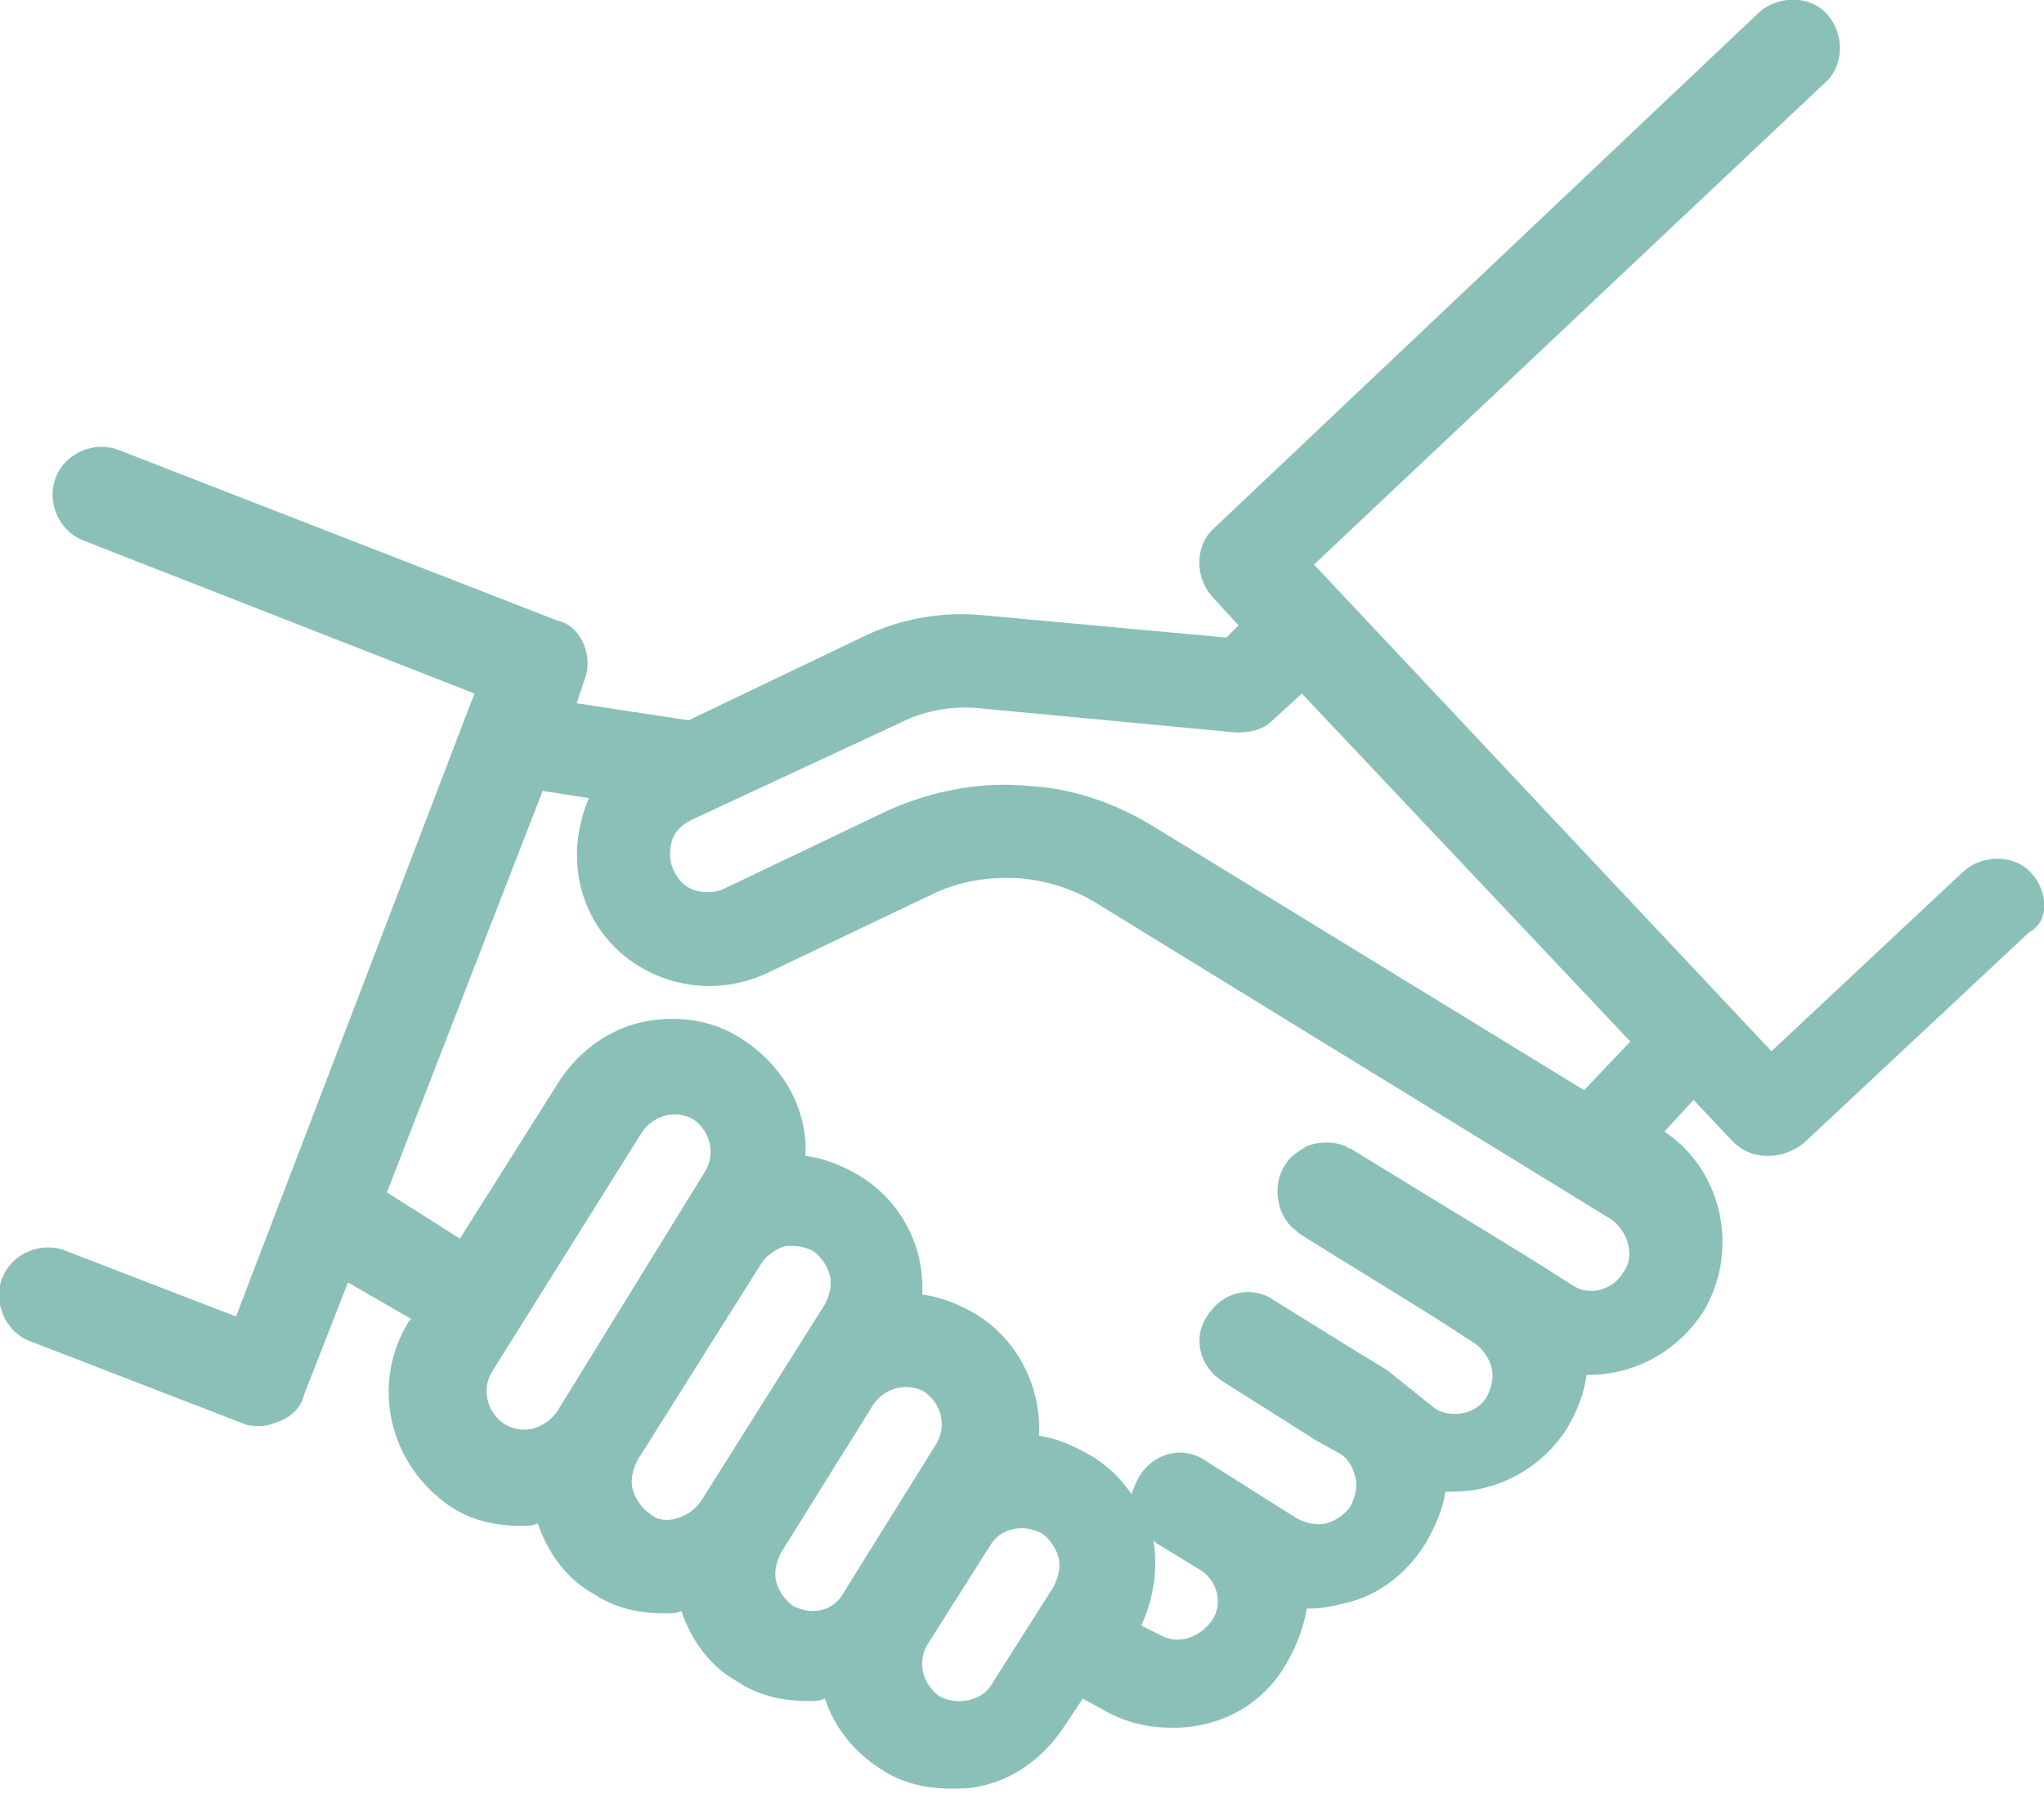 <?xml version="1.0" encoding="utf-8"?>
<!-- Generator: Adobe Illustrator 22.0.1, SVG Export Plug-In . SVG Version: 6.00 Build 0)  -->
<svg version="1.1" id="Camada_1" xmlns="http://www.w3.org/2000/svg" xmlns:xlink="http://www.w3.org/1999/xlink" x="0px" y="0px"
	 viewBox="0 0 84 73.9" style="enable-background:new 0 0 84 73.9;" xml:space="preserve">
<style type="text/css">
	.st0{fill:#8AC0B7;}
</style>
<path class="st0" d="M83.5,35.9c-0.7-0.8-2-0.8-2.8-0.1l-7.9,7.4L54,23.2L75,3.4c0.8-0.7,0.8-2,0.1-2.8c-0.7-0.8-2-0.8-2.8-0.1
	L49.9,21.7c-0.8,0.7-0.8,2-0.1,2.8l1.1,1.2l-0.5,0.5l-9.8-0.9c-1.8-0.2-3.6,0.1-5.2,0.9l-7.1,3.4l-4.6-0.7L24,28
	c0.2-0.5,0.2-1,0-1.5c-0.2-0.5-0.6-0.9-1.1-1l-18-7c-1-0.4-2.2,0.1-2.6,1.1c-0.4,1,0.1,2.2,1.1,2.6l16.1,6.3l-0.5,1.3c0,0,0,0,0,0
	L9.7,54.1l-7-2.7c-1-0.4-2.2,0.1-2.6,1.1c-0.4,1,0.1,2.2,1.1,2.6l8.8,3.4c0.2,0.1,0.5,0.1,0.7,0.1c0.3,0,0.5-0.1,0.8-0.2
	c0.5-0.2,0.9-0.6,1-1.1l1.8-4.6l2.6,1.5l-0.1,0.1c-1.6,2.6-0.8,5.9,1.7,7.6c0,0,0,0,0,0c0.9,0.6,1.9,0.8,2.9,0.8
	c0.3,0,0.5,0,0.7-0.1c0.4,1.2,1.2,2.3,2.3,2.9c0.9,0.6,1.9,0.8,2.9,0.8c0.3,0,0.5,0,0.7-0.1c0.4,1.2,1.2,2.3,2.3,2.9c0,0,0,0,0,0
	c0.9,0.6,1.9,0.8,2.9,0.8c0.3,0,0.5,0,0.7-0.1c0.4,1.2,1.2,2.2,2.3,2.9c0.9,0.6,1.9,0.8,2.9,0.8c0.4,0,0.8,0,1.2-0.1
	c1.4-0.3,2.6-1.2,3.4-2.4l0.8-1.2l0.9,0.5c0.9,0.5,1.8,0.7,2.8,0.7c1.9,0,3.7-0.9,4.7-2.7c0.4-0.7,0.7-1.5,0.8-2.2
	c0.1,0,0.1,0,0.2,0c0.4,0,0.9-0.1,1.3-0.2c1.4-0.3,2.6-1.2,3.4-2.5c0.4-0.7,0.7-1.4,0.8-2.1c0.1,0,0.2,0,0.3,0
	c1.8,0,3.6-0.9,4.7-2.6c0.4-0.7,0.7-1.4,0.8-2.2c0,0,0.1,0,0.1,0c1.8,0,3.6-0.9,4.7-2.6c1.5-2.5,0.8-5.8-1.6-7.4l1.2-1.3l1.6,1.7
	c0.4,0.4,0.9,0.6,1.4,0.6c0,0,0,0,0.1,0c0.5,0,1-0.2,1.4-0.5l9.3-8.7C84.2,37.9,84.2,36.7,83.5,35.9z M20.7,58.5
	c-0.7-0.5-0.9-1.4-0.5-2.1l6.2-9.9c0.5-0.7,1.4-0.9,2.1-0.5c0.7,0.5,0.9,1.4,0.5,2.1L22.9,58C22.4,58.7,21.5,59,20.7,58.5z
	 M26.7,62.2c-0.3-0.2-0.6-0.6-0.7-1c-0.1-0.4,0-0.8,0.2-1.2l5.1-8.1c0.2-0.3,0.6-0.6,1-0.7c0.1,0,0.2,0,0.3,0c0.3,0,0.6,0.1,0.8,0.2
	c0.3,0.2,0.6,0.6,0.7,1c0.1,0.4,0,0.8-0.2,1.2l-5.1,8.1c-0.2,0.3-0.6,0.6-1,0.7C27.5,62.5,27,62.5,26.7,62.2z M32.6,66
	c-0.3-0.2-0.6-0.6-0.7-1c-0.1-0.4,0-0.8,0.2-1.2l3.8-6.1c0.5-0.7,1.4-0.9,2.1-0.5c0.7,0.5,0.9,1.4,0.5,2.1l-3.8,6.1
	C34.3,66.2,33.4,66.4,32.6,66z M38.6,69.7c-0.7-0.5-0.9-1.4-0.5-2.1l2.6-4.1c0.3-0.5,0.8-0.7,1.3-0.7c0.3,0,0.6,0.1,0.8,0.2
	c0.3,0.2,0.6,0.6,0.7,1c0.1,0.4,0,0.8-0.2,1.2l-2.6,4.1C40.3,69.9,39.3,70.1,38.6,69.7z M49.8,66.6c-0.5,0.7-1.4,1-2.1,0.6l-0.8-0.4
	c0.5-1.1,0.7-2.3,0.5-3.5c0,0,0.1,0.1,0.1,0.1l1.8,1.1C50,64.9,50.3,65.9,49.8,66.6z M66.7,52.3c-0.4,0.7-1.4,1-2.1,0.5l-1.9-1.2
	c0,0,0,0,0,0l-7.2-4.4c-0.1,0-0.2-0.1-0.2-0.1c-0.5-0.2-1.1-0.2-1.6,0c-0.3,0.2-0.7,0.4-0.9,0.8c-0.1,0.1-0.1,0.2-0.2,0.4
	c-0.2,0.6-0.1,1.4,0.3,1.9c0.1,0.2,0.3,0.3,0.5,0.5l5.5,3.4l1.7,1.1c0.3,0.2,0.6,0.6,0.7,1c0.1,0.4,0,0.8-0.2,1.2
	c-0.4,0.7-1.4,0.9-2.1,0.5L57,56.3c0,0,0,0,0,0l-1.8-1.1c0,0,0,0,0,0l-2.9-1.8c-0.9-0.6-2.1-0.3-2.7,0.7c-0.6,0.9-0.3,2.1,0.7,2.7
	l3.8,2.4l0.9,0.5c0.4,0.2,0.6,0.6,0.7,1c0.1,0.4,0,0.8-0.2,1.2c-0.2,0.3-0.6,0.6-1,0.7c-0.4,0.1-0.8,0-1.2-0.2L49.5,60
	c-0.9-0.6-2.1-0.3-2.7,0.7c-0.1,0.2-0.2,0.4-0.3,0.7c-0.4-0.6-1-1.2-1.7-1.6c-0.7-0.4-1.4-0.7-2.1-0.8c0.1-1.9-0.8-3.9-2.6-5
	c-0.7-0.4-1.4-0.7-2.2-0.8c0.1-1.9-0.8-3.8-2.6-4.9c-0.7-0.4-1.4-0.7-2.2-0.8c0.1-1.9-0.9-3.7-2.6-4.8c-1.2-0.8-2.7-1-4.1-0.7
	c-1.4,0.3-2.6,1.2-3.4,2.4l-4.1,6.5L15.9,49l6.4-16.5l1.9,0.3c-0.6,1.4-0.7,3.1,0,4.6c0.6,1.3,1.7,2.3,3.1,2.8
	c1.4,0.5,2.9,0.4,4.2-0.2l6.7-3.2c1.2-0.6,2.5-0.8,3.8-0.7c1.1,0.1,2.3,0.5,3.2,1.1l21,12.9c0.3,0.2,0.6,0.6,0.7,1
	C67,51.5,67,51.9,66.7,52.3z M65.1,44.8L47.3,33.9c-1.5-0.9-3.2-1.5-5-1.6c-2-0.2-4,0.2-5.8,1l-6.7,3.2c-0.4,0.2-0.8,0.2-1.2,0.1
	c-0.4-0.1-0.7-0.4-0.9-0.8c-0.2-0.4-0.2-0.8-0.1-1.2c0.1-0.4,0.4-0.7,0.8-0.9l8.6-4c1-0.5,2.1-0.7,3.2-0.6l10.6,1
	c0.6,0,1.1-0.1,1.5-0.5l1.2-1.1L67,42.8L65.1,44.8z"/>
</svg>
